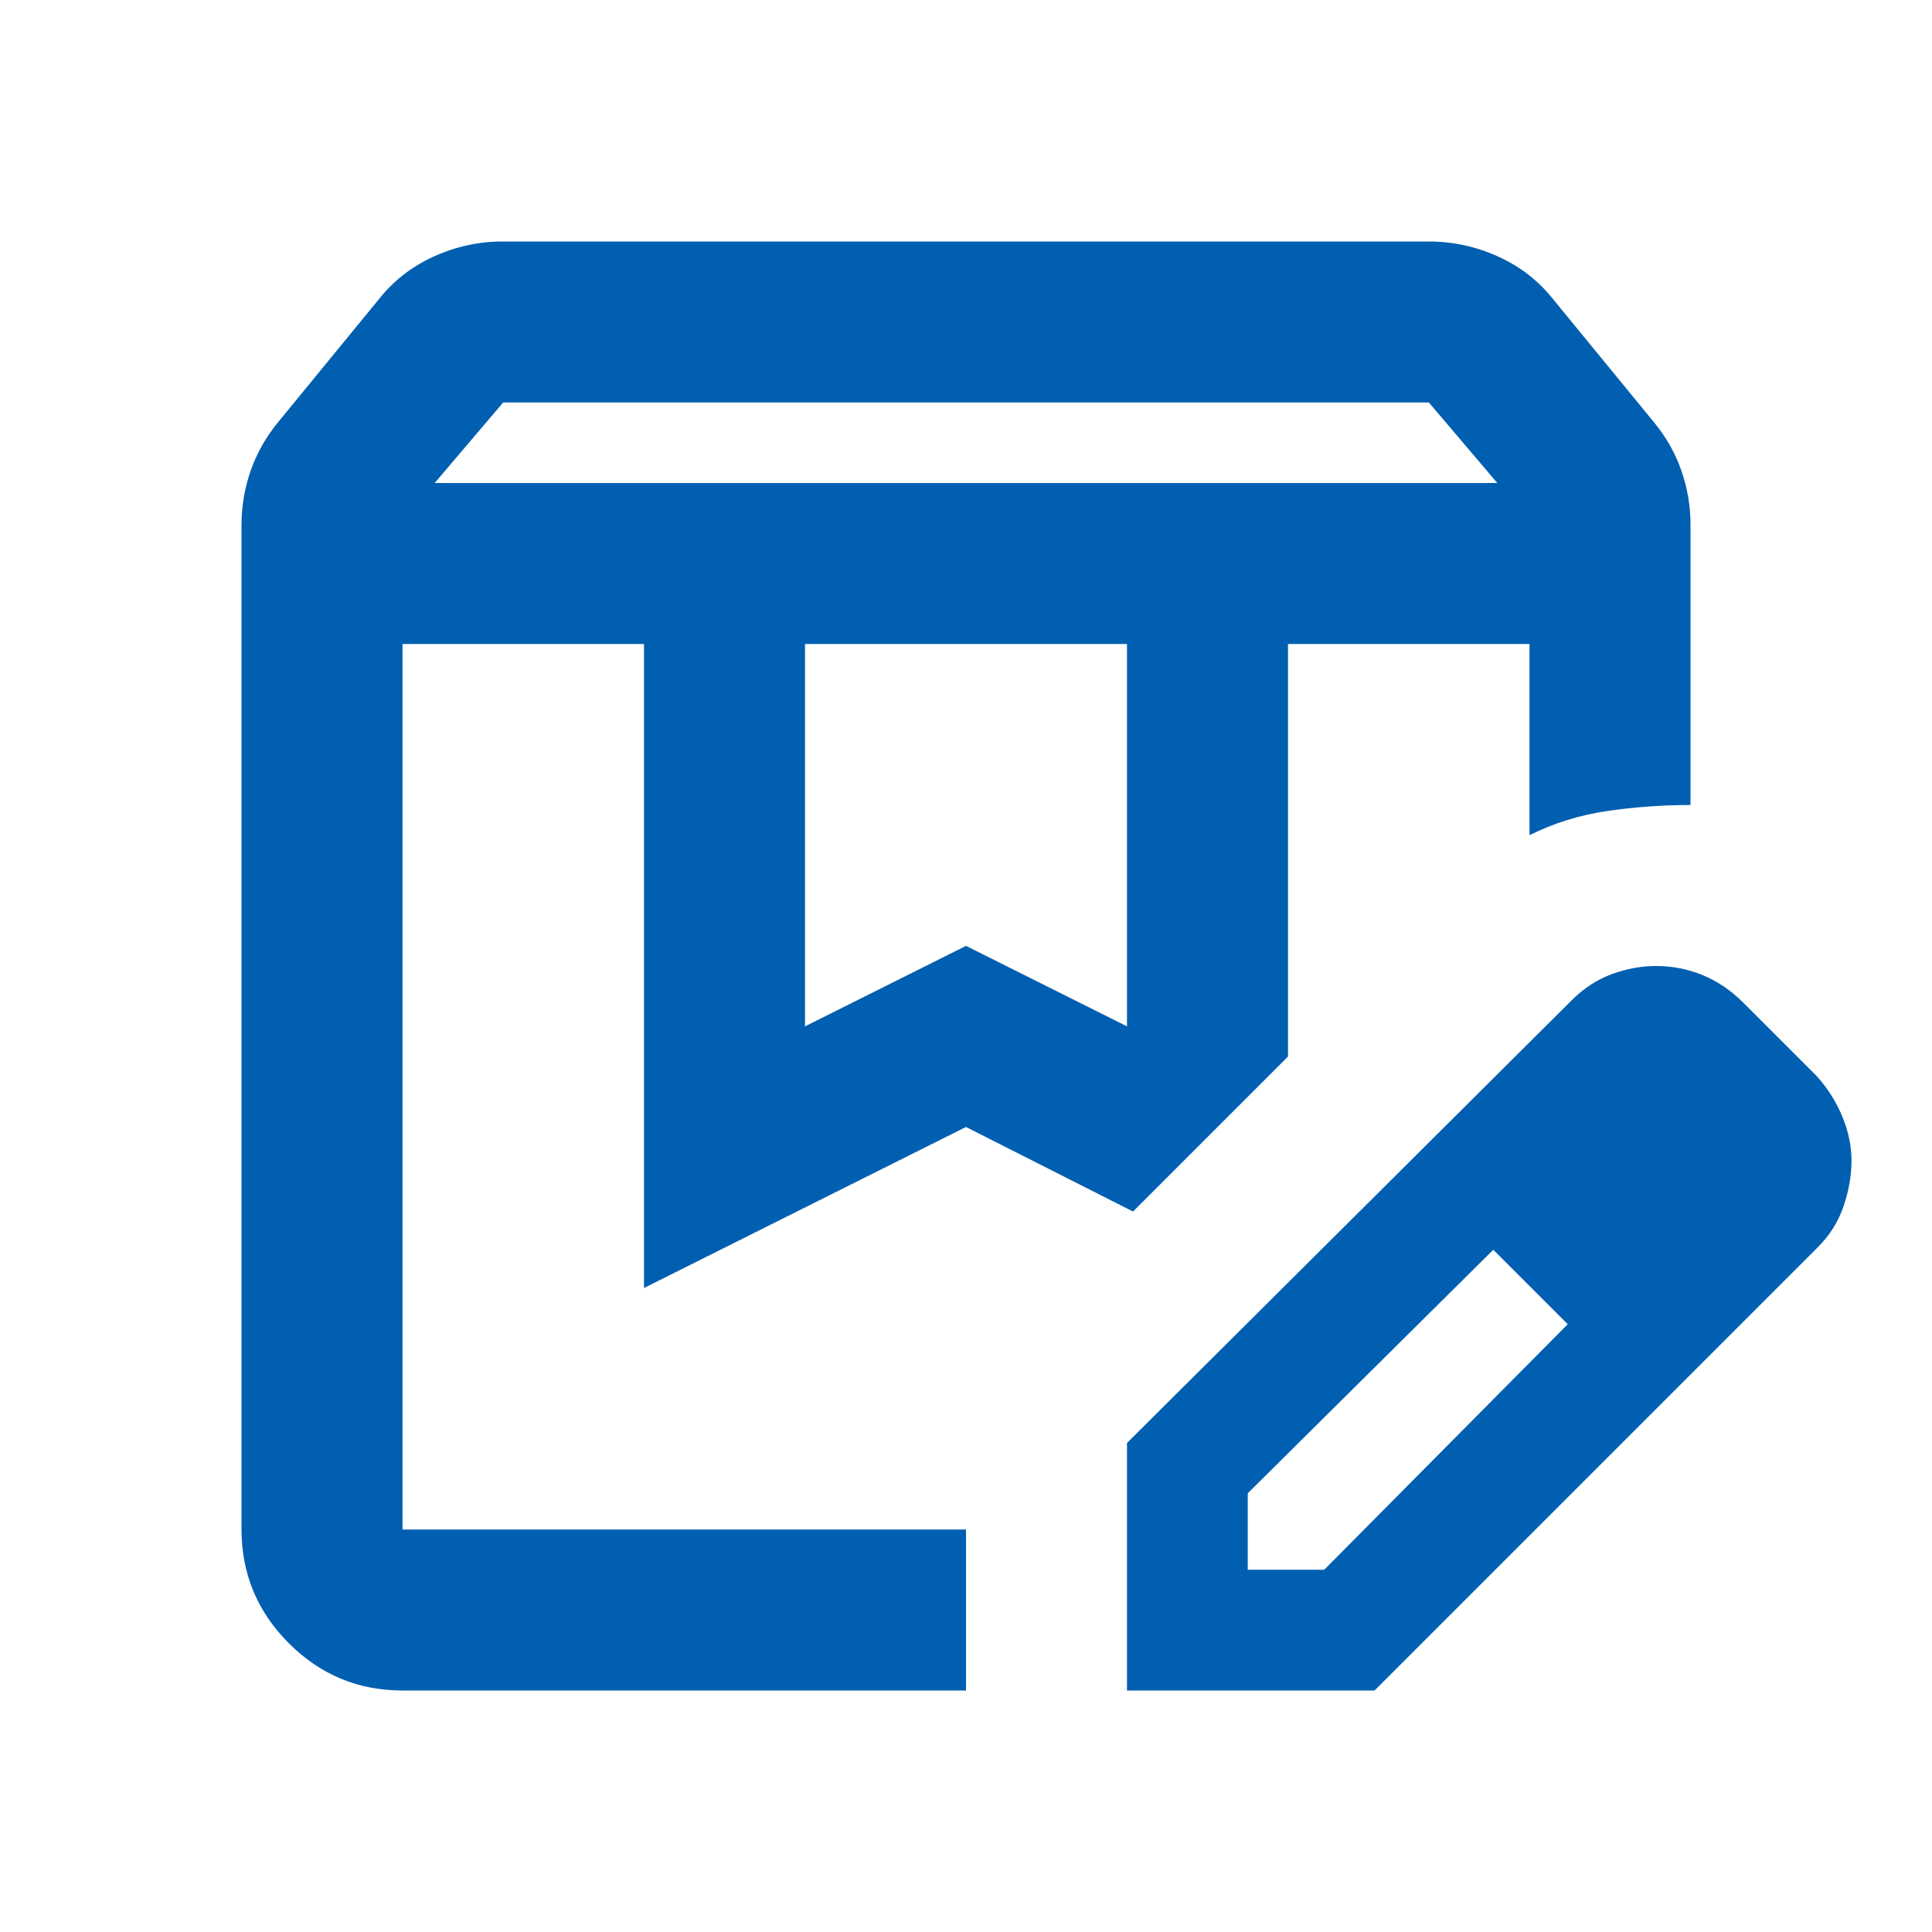 <svg width="24" height="24" viewBox="0 0 24 24" fill="none" xmlns="http://www.w3.org/2000/svg">
<path d="M5.4 6H18.6L17.75 5H6.25L5.4 6ZM10 12.75L12 11.75L14 12.75V8H10V12.75ZM5 21C4.45 21 3.979 20.804 3.588 20.413C3.197 20.022 3.001 19.551 3 19V6.525C3 6.292 3.038 6.067 3.113 5.85C3.188 5.633 3.301 5.433 3.45 5.25L4.7 3.725C4.883 3.492 5.112 3.312 5.387 3.187C5.662 3.062 5.949 2.999 6.25 3H17.75C18.05 3 18.338 3.063 18.613 3.188C18.888 3.313 19.117 3.492 19.3 3.725L20.55 5.25C20.7 5.433 20.813 5.633 20.888 5.85C20.963 6.067 21.001 6.292 21 6.525V10C20.65 10 20.304 10.025 19.963 10.075C19.622 10.125 19.301 10.225 19 10.375V8H16V13.125L14.075 15.05L12 14L8 16V8H5V19H12V21H5ZM14 21V17.925L19.525 12.425C19.675 12.275 19.842 12.167 20.025 12.1C20.208 12.033 20.392 12 20.575 12C20.775 12 20.967 12.038 21.15 12.113C21.333 12.188 21.5 12.301 21.65 12.45L22.575 13.375C22.708 13.525 22.813 13.692 22.888 13.875C22.963 14.058 23.001 14.242 23 14.425C22.999 14.608 22.966 14.796 22.9 14.988C22.834 15.18 22.726 15.351 22.575 15.5L17.075 21H14ZM15.5 19.5H16.45L19.475 16.45L19.025 15.975L18.55 15.525L15.5 18.55V19.5ZM19.025 15.975L18.55 15.525L19.475 16.45L19.025 15.975Z" fill="#005FB1"/>
</svg>
